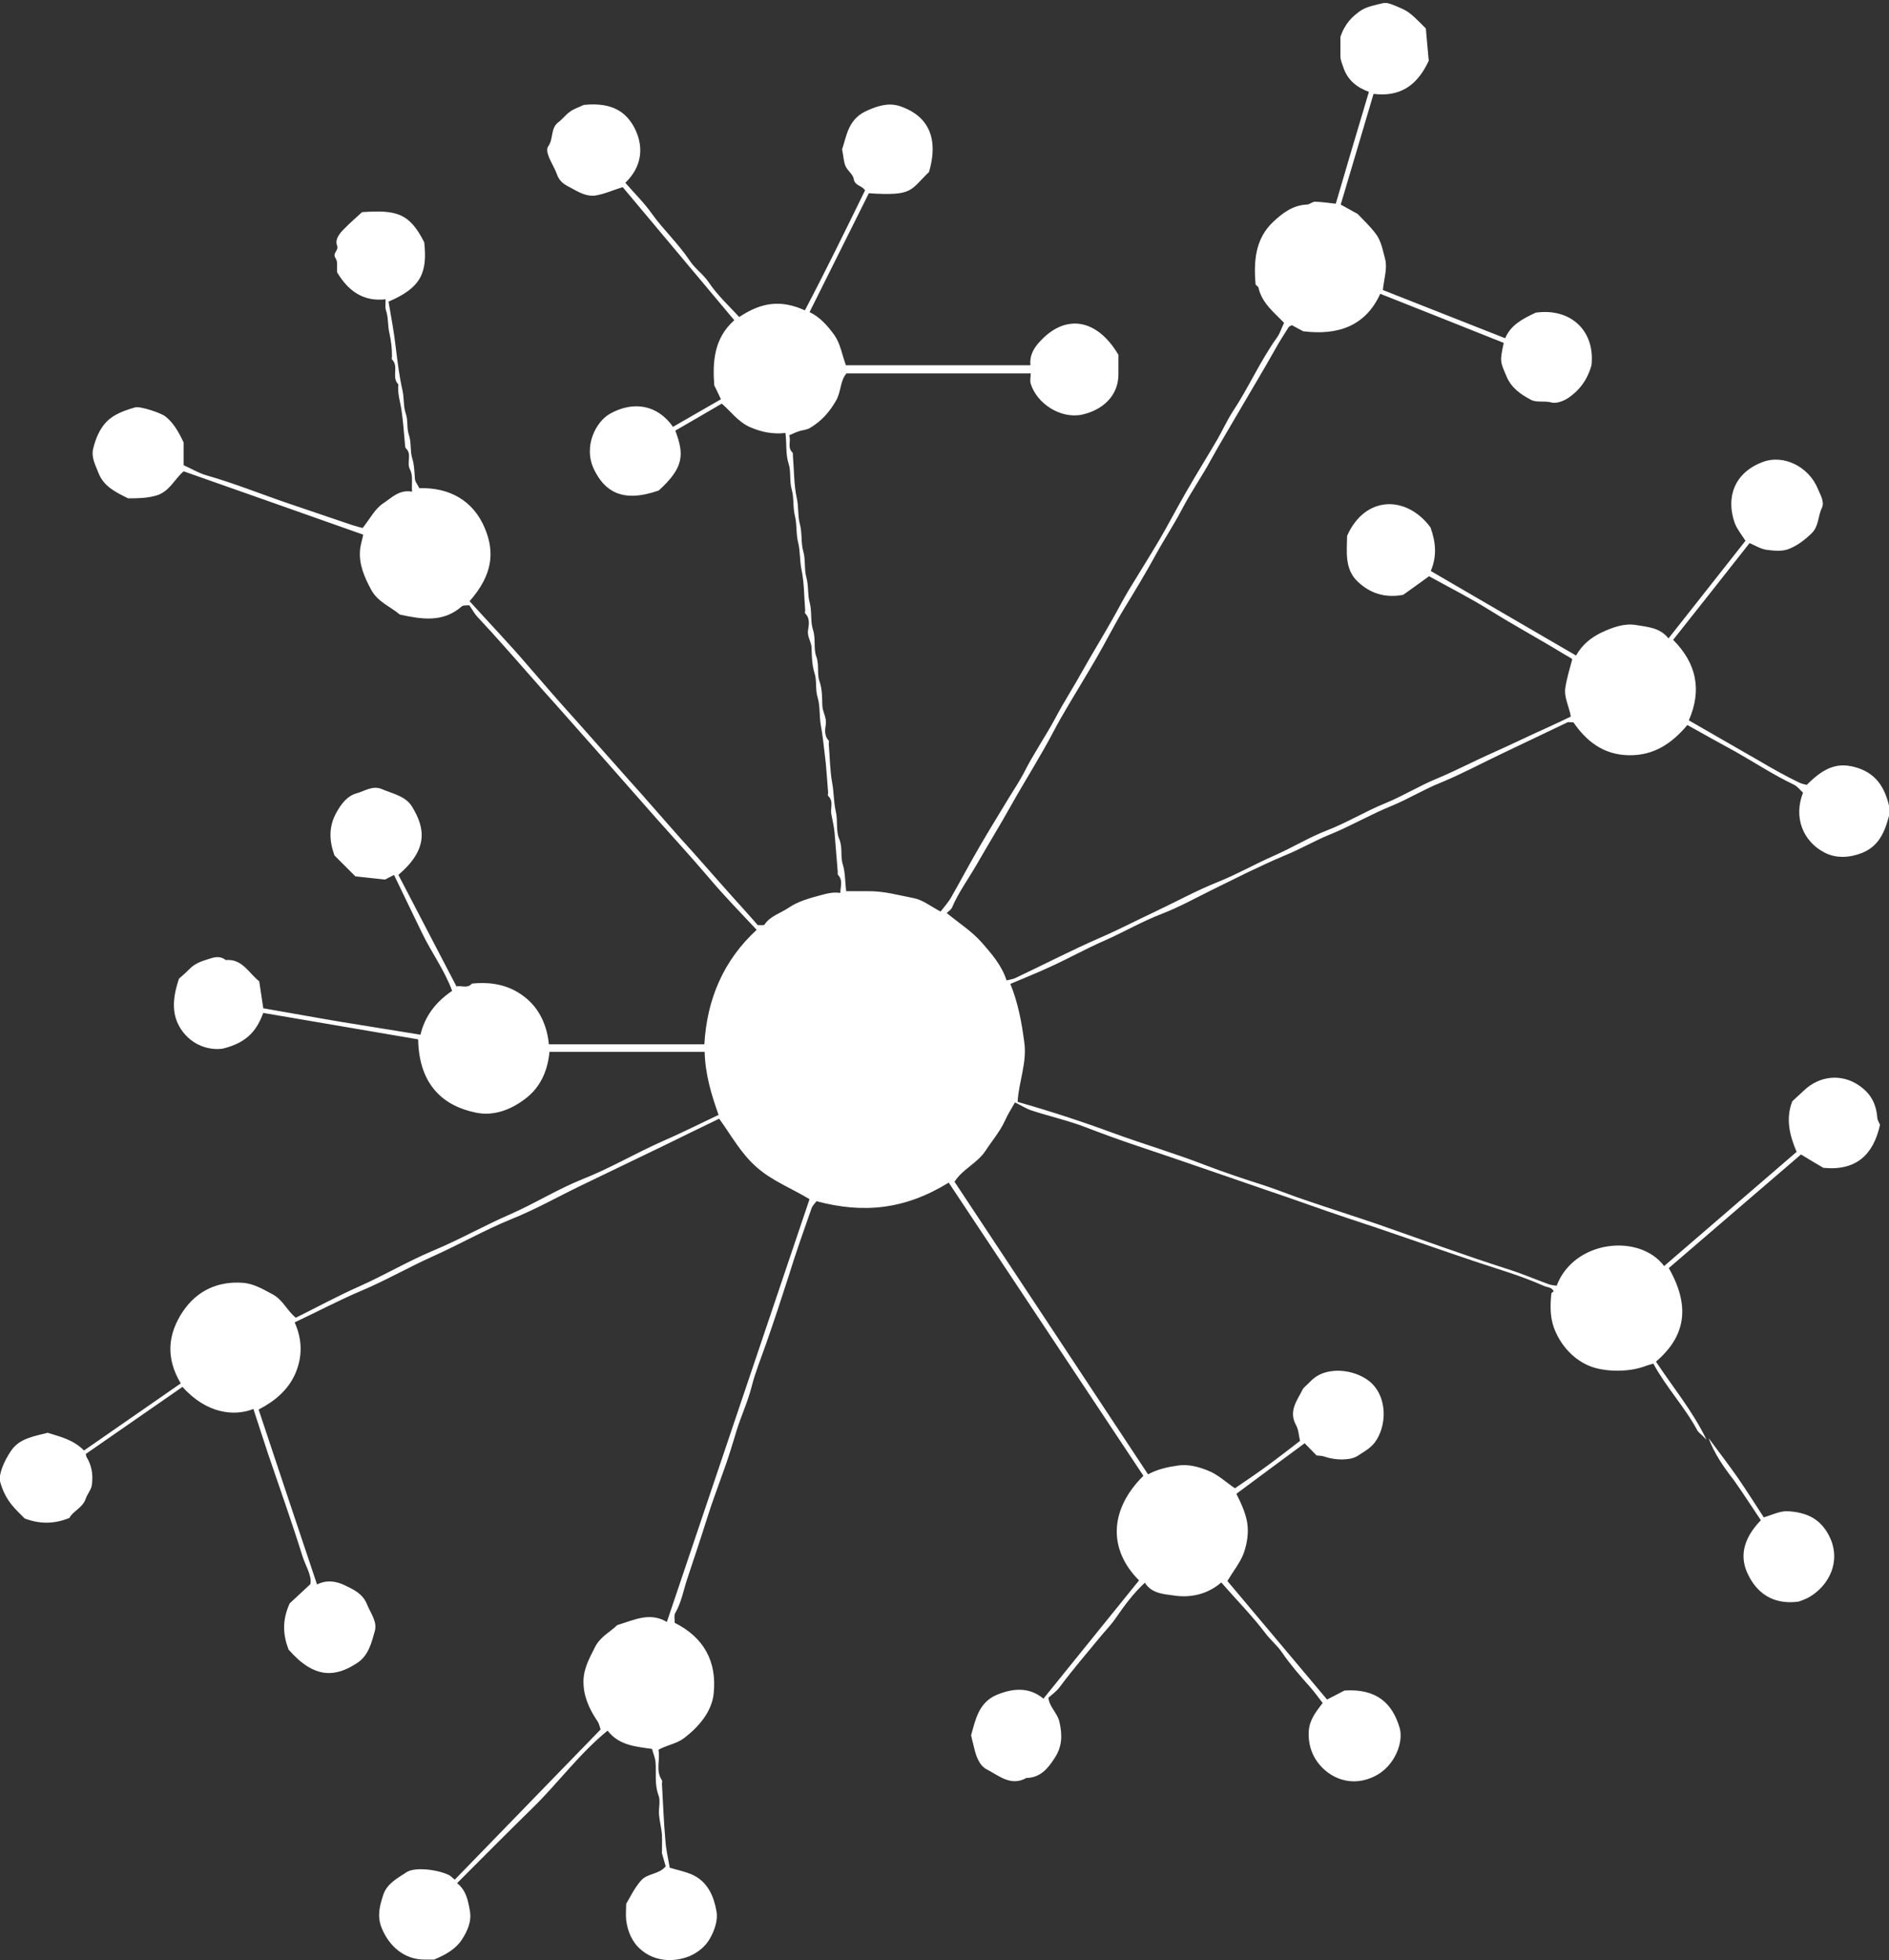 <?xml version="1.0" encoding="utf-8"?>
<!-- Generator: Adobe Illustrator 23.0.1, SVG Export Plug-In . SVG Version: 6.00 Build 0)  -->
<svg version="1.1" id="Ebene_1" xmlns="http://www.w3.org/2000/svg" xmlns:xlink="http://www.w3.org/1999/xlink" x="0px" y="0px"
	 viewBox="0 0 650.1 674.6" style="enable-background:new 0 0 650.1 674.6;" xml:space="preserve">
<rect x="0" y="0" width="650.1" height="674.6" fill="#333333" stroke="none"/>
<style type="text/css">
	.st0{fill:#FFFFFF;}
</style>
<g id="AXk2nR.tif">
	<g>
		<path class="st0" d="M587.3,495.5c-0.5-0.5-1-1-1.5-1.5s-1.2-1-1.6-1.6c-4.3-8.1-10.7-14.8-15.2-23.1c-0.9,0.3-1.9,0.5-2.9,0.9
			c-5.1,1.9-12.2,2-17.4,0.5c-5.7-1.7-11.2-6.5-13.9-13.7c-1.4-3.9-1.3-7.8-0.9-11.8c0-0.3,0.5-0.5,0.8-0.8
			c-0.7-1.5-2.2-1.3-3.5-1.9c-7.6-3.4-15.6-5.7-23.4-8.3c-14.9-5-29.7-10.3-44.7-15.2c-9-3-17.9-6.3-26.9-9.3
			c-14.9-5.1-29.7-10.3-44.7-15.3c-6-2-12-4.2-18-6.5s-12.3-3.7-18.4-5.7c-1.9-0.6-3.7-1.8-5.8-2.8c-1.4,2.4-2.6,4.4-3.5,6.4
			c-1.7,3.7-4.4,6.8-6.6,10.2c-2.9,4.4-7.9,6.3-10.7,10.7c22.2,33.5,44.4,67.1,66.6,100.7c3.1-1.7,6.6-2.5,10.1-3
			c3.7-0.6,7.3,0.4,10.5,1.7c3.4,1.3,6.2,4,9.3,6.1c3.7-2.5,7.5-5.1,11.2-7.8c3.7-2.7,7.4-5.6,11.2-8.5c-0.4-1.8-0.5-3.9-1.4-5.5
			c-2.6-4.8,0.4-8.4,2.3-12.2c0.5-0.9,1.6-1.6,2.3-2.4c2.3-2.5,4.9-3.7,8.5-4c4.9-0.4,10.4,1.5,13.4,4.7c4.5,4.8,4.8,13,1.4,18.8
			c-1.7,2.9-4.2,4.1-6.6,5.7c-2.5,1.7-7.8,1.6-11.5,0.3c-0.8-0.3-1.7-0.3-2.7-0.4c-1.4-1.4-2.8-2.9-4.1-4.2
			c-7.8,5.7-15.5,11.5-23.5,17.4c1.6,3.2,3.1,6.4,3.7,9.8c0.6,3.6,0,7.3-1.2,10.7c-1.2,3.2-3.5,6-5.6,9.5
			c11.3,13.4,22.7,27,34.3,40.8c1.8-0.9,3.7-1.9,6-3.1c11.1-0.7,16.5,4.4,19,12.9c1.4,4.9-1.7,13.1-8.4,16.5
			c-8.2,4.2-15.9,0.7-19.9-4.8c-2.2-3-3.2-6.6-3-10.5c0.2-3.8,2.3-6.6,4.8-9.8c-1.4-1.8-2.9-3.9-4.5-5.7c-3.4-3.8-6.7-7.6-9.5-11.7
			c-1.6-2.4-3.9-4.2-5.7-6.6c-4.6-6.1-10-11.5-15.2-17.5c-4.6,4-10.4,5.4-16.3,4.5c-3.4-0.5-7.6-0.6-10-4.4c-3.9,3.6-7,7.8-9.9,12
			c-1.6,2.4-3.7,4.5-5.5,6.7c-4.7,5.7-9.5,11.3-13.9,17.2c-1.1,1.5-2.7,2.6-3.9,3.7c0.4,3.3,3.1,5.2,3.8,8.3c1,4.4,1,8.3-1.5,12.2
			c-2.4,3.8-5,7-9.9,7.1c-5.3,3-9.4-0.8-13.5-2.9c-2.8-1.4-3.9-4.9-4.6-8.1c-0.3-1.2-0.6-2.3-0.9-3.7c1.5-5.2,2.5-11.2,8.8-13.9
			c5.8-2.4,11.3-2.7,16.1,1.3c10.9-13.5,21.9-27.1,32.9-40.7c-10.7-10.7-10.2-24.4,1.5-36c-22.3-33.6-44.7-67.3-67-100.9
			c-15.1,9.3-29.4,10.7-45.5,6.4c-0.6,0.8-1.5,1.6-1.8,2.7c-2.7,7.7-5.4,15.3-7.8,23.1c-2.5,7.8-5,15.4-7.7,23.1
			c-1.7,4.9-3.7,9.7-5,14.8c-1.3,5.2-3.6,10.1-5.2,15.2c-1.5,5-3,10-4.8,14.8c-1.7,4.9-3.6,9.8-5.1,14.6c-2.3,7.3-4.7,14.5-7.1,21.7
			c-1.3,3.9-2,8.1-4.1,11.7c-0.5,0.8-0.2,2.2-0.2,3.4c10,5,14.6,13.3,13.4,24.4c-0.3,3-1.6,6-3.5,8.6s-4.1,4.7-6.7,6.7
			c-2.7,2-5.8,2.3-8.8,4c0.7,3.4-1.1,7.1,1.2,10.5c0.2,0.3,0,0.7,0,1.1c0.4,6.6,0.6,13.1,1.2,19.7c0.2,3,0.9,6,1.5,9.3
			c1.7,0.5,3.9,1,6,1.7c6.6,2.1,9.1,7.5,10.1,13.5c0.5,2.8-0.7,6.4-2.2,9c-1.5,2.8-4.2,5-7.3,6.3c-5.7,2.2-12,1.6-16.5-2.3
			c-3-2.5-4.6-6.2-5.1-10.2c-0.2-1.8,0-3.7,0-5.6c1.6-2.7,2.9-5.5,5.1-8c2.3-2.6,6.1-2,8.5-4.9c-0.3-1-0.6-2.1-1.3-4.5
			c0-1.3,0.1-3.9,0-6.5c-0.2-2.3-0.8-4.5-1-6.8c-0.2-2.2,0.6-4.7-0.2-6.7c-1.4-3.8-0.7-7.6-1-11.3c-0.1-1.5-0.8-3-1.2-4.6
			c-5.6-0.8-11.4-1.2-15.3-6.3c-9.8,8-17,18-25.7,26.5s-17.2,17.1-26.1,26c3.1,2.4,3.8,6,4.4,9.5c0.7,3.7-0.9,7.1-2.8,10
			c-2.1,3.2-5.5,5.1-9.5,6.8c-0.7,0-2,0-3.3,0c-6.9,0-12.2-4.5-14.8-11c-1.6-4.1-0.6-7.6,0.6-11.3c1.3-3.9,4.9-5.7,7.9-7.7
			c2.8-2,10.8-1,14.7,0.9c0.6,0.3,1.1,0.9,2,1.6c16.7-17.2,33.3-34.3,50.2-51.7c-0.3-0.8-0.5-2.1-1.2-3c-2.8-4.2-4.8-8.6-4.7-13.8
			c0.1-4.4,2.2-8,4.1-11.8c1.8-3.4,5.3-5.1,7.5-7.3c5.9-1.8,11.2-4.6,17.1-1.1c16.4-48.6,32.7-97,49.1-145.5
			c-6.3-3.8-12.9-6.3-18.2-11c-5.4-4.7-8.7-10.9-12.9-16.7c-6.6,3.2-13,6.3-19.3,9.4c-9.3,4.5-18.7,9-28,13.5
			c-8.1,3.9-16,8.4-24.3,11.7c-9.3,3.8-18,8.8-27.2,12.9c-8.2,3.7-16,8.2-24.3,11.7c-7.8,3.3-15.3,7.3-23,10.9
			c2.6,5.8,2.8,11.7,0.2,17.7c-2.6,5.8-7.2,9.5-12.6,12.3c6.7,20.2,13.4,40.2,20.1,60.2c3.4-1.7,6.7-1.1,9.6,0.3
			c2.9,1.4,6,2.8,7.5,6.3c1.2,3.1,3.7,6.1,2.8,9.4c-1.1,4-2.2,8.4-5.9,10.9c-7.6,5.1-14.9,5.7-23.8-4.5c-1.9-5-2.3-10,0.4-15.9
			c1.6-1.5,4-3.7,7.1-6.6c0.6-2.9-1.6-6.2-2.7-9.6c-3.7-11.9-7.9-23.6-11.9-35.4c-1.7-5.1-3.3-10.2-5-15.3
			c-6.5,2.6-16.1,1.7-24.4-7.6c-11.2,7.8-22.3,15.5-33.3,23.1c0.2,0.6,0.2,0.8,0.2,0.9c1.9,3,2.4,6.4,1.9,9.8
			c-0.2,1.6-1.6,3.1-2.1,4.7c-1.1,3.2-4.5,4.3-5.6,6.6c-5.4,2.2-10.3,2.1-15.4,0.2c-2.9-3-6.6-5.8-8.5-12.8c-0.5-2.2,1.2-6.8,4-10.8
			c2.9-4,7.7-4.7,12.4-5.9c4.1,1.3,8.8,2.3,12.5,6.1c11.3-7.8,22.3-15.5,33.3-23.1c-5.2-8.7-4.5-16.9,0.7-24.7
			c4.9-7.3,12.2-10.6,20.9-9.9c3.5,0.3,6.8,2.2,10.1,4c3.5,1.9,4.9,5.6,7.9,8c7.3-3.6,14.6-7.6,22.1-10.9
			c8.5-3.8,16.6-8.6,25.2-12.2c9.1-3.8,17.7-8.7,26.7-12.6c8.4-3.7,16.2-8.6,24.7-12c9.4-3.7,18-8.8,27.2-12.9
			c6.5-2.8,12.8-6,19.6-9.2c-2.5-7-4.6-14-4.8-21.7c-17.7,0-35.3,0-53.4,0c-0.6,6.3-3,12.2-8.4,16.2c-5,3.8-10.9,6-17,4.7
			c-10.7-2.2-19.5-9.1-19.8-25.2c-17.6-3-35.2-6-53.3-9.1c-1.9,5-4.7,10.1-14,12.3c-3.4,0.5-9.4-0.3-13.6-5.7
			c-4.1-5.3-3.8-11.3-1.4-18.4c0.7-0.6,2.2-1.9,3.7-3.4c1.7-1.7,3.7-2.5,6-3.2c2.4-0.8,4.3-1.4,6.4,0.2c5.7-0.5,7.9,4.5,11.5,7.3
			c0.5,3.1,0.9,6.1,1.4,9.3c8.8,1.5,17.9,3.2,26.9,4.7c9.1,1.5,18.1,2.9,27.2,4.4c1.5-6.4,5.3-11.3,10.9-15.1
			c-2.7-7.3-7.2-13.3-10.4-20c-3.2-6.5-6.3-13.1-9.6-19.9c-0.8,0.4-1.6,0.8-3.1,1.6c-3-0.3-6.7-0.7-10.2-1.1c-2.7-2.7-5-5-7.2-7.2
			c-1.9-5.3-2-10.1,0.8-15c1.7-3,3.8-5.6,6.9-6.4c2.8-0.8,5.5-2.8,8.7-1.4c3.7,1.6,8,2.3,10.3,6c4.5,7.4,5.7,14.6-4.7,23.5
			c6.6,12.7,13.2,25.4,20,38.4c1.5-0.5,3.7,0.9,5.3-1c7-0.7,13.4,0.5,19,5.3c5,4.3,7,10.4,7.5,15.6c17.8,0,35.6,0,53.5,0
			c0.9-15.6,6.6-28.9,18-39.4c-5.6-6-11.3-11.8-16.5-18c-5.8-6.8-11.8-13.4-17.8-20.1c-5.7-6.4-11.3-12.9-17-19.3
			c-6-6.7-11.8-13.4-17.8-20.1c-6-6.6-11.8-13.4-17.8-20.1c-3-3.4-6.1-6.8-9.2-10.1c-1.1-1.2-1.8-2.6-2.8-4
			c-0.9,0.1-2.1-0.1-2.6,0.4c-6.5,5.7-13.9,4.4-21.3,2.8c-3.3-2.8-7.6-4.3-9.9-8.6c-2.3-4.3-4.2-8.6-3.8-13.5
			c0.1-1.7,0.7-3.4,1.1-5.4c-20.4-7.2-41-14.5-61.8-21.8c-3.2,2.7-4.8,6.9-9.3,8.3c-3.4,1-6.8,1-9.8,1c-4.3-2.1-8.4-4.1-10.2-8.7
			c-1-2.6-2.5-5.3-1.9-8.1c0.8-3.6,2.3-7.2,4.8-9.7s6.2-3.8,9.7-4.8c1.7-0.5,8.9,1.9,10.4,3.1c2.9,2.3,4.6,5.4,6.3,9
			c0,2.2,0,4.8,0,7.8c2.5,1.1,5.1,2.7,7.9,3.5c9.5,2.7,18.6,6.4,28,9.6c7.4,2.5,14.7,5,22.1,7.5c1.3,0.4,2.7,0.8,3.6,1
			c2.5-3.1,4.2-6.6,7.1-8.5c2.8-1.8,5.4-4.8,9.9-4c-0.2-2.7,0.4-5.6-0.7-7.6c-1.3-2.5,0.8-5.2-1.4-7.3c-0.2-0.2-0.3-0.6-0.3-1
			c-0.4-4-0.6-7.9-1.2-11.9c-0.4-3-1.5-6-1.1-9.1c-2.5-2.4,0.3-6.2-2.2-8.6c-0.2-0.2,0-0.7,0-1.1c0-2.7-0.3-5.3-0.9-8
			c-0.6-2.5-0.3-5.3-1.2-7.9c-0.3-1-0.1-2.2-0.1-3.7c-7.9,0.9-13-3.1-16.7-9.3c-0.1-1.7,0.3-3.7-0.5-4.8c-1.3-1.9,1.2-2.6,0.5-4.4
			c-0.8-2.1,0.8-4.1,2.3-5.6c2.1-2.2,4.5-4.2,6.3-5.9c11.9-0.8,16.3,0.3,21.4,10.4c1.1,10.4-1,15.6-12.3,20.4
			c0.9,5.2,1.9,10.5,2.5,15.8c0.6,4.9,1.2,9.9,2.3,14.7c0.6,2.7,0.3,5.5,1.1,7.9c0.9,2.5,0.3,5.1,1.1,7.4c0.9,2.7,0.4,5.5,1.1,7.9
			c0.8,2.5,0.8,4.9,1,7.4c0.1,1,0.9,1.8,1.5,3.1c10.3-0.3,18.6,4.2,22.6,13.9c3.3,8,2.8,15.8-5.3,25c6.7,7.4,13.6,14.6,20.1,22.2
			c5.5,6.4,11,12.7,16.6,18.9c6.1,6.8,12.1,13.7,18.2,20.5c5.9,6.5,11.6,13.2,17.4,19.7c6.3,6.9,12.4,14,18.6,20.9
			c2.8,3.1,5.6,6.2,8.3,9.3c0.9-0.1,2,0.2,2.3-0.2c2-3,5.5-3.9,8.3-5.8c3.1-2.1,6.8-3.2,10.6-4.2c2.3-0.6,4.5-1.3,7.2-0.9
			c0-2.2,1-4.3-0.8-6.2c-0.2-0.2-0.1-0.7-0.1-1.1c-0.4-4.5-0.7-9-1.1-13.5c-0.2-2.1-0.7-4.2-1.1-6.3c-0.4-2.1,0.9-4.4-1.1-6.3
			c-0.2-0.2,0-0.7,0-1.1c-0.4-4.5-0.6-9.1-1.2-13.5c-0.4-3.2-0.7-6.5-1.3-9.6c-0.6-3.2-0.2-6.6-1.1-9.6c-0.9-2.9-0.2-5.9-1.1-8.5
			c-0.9-2.9-0.9-5.7-1-8.5c0-2.2-1.6-3.9-1.2-6.3c0.3-1.9,0.7-4-1-5.7c-0.2-0.2,0-0.7,0-1.1c-0.4-4.7-0.3-9.5-1.3-14.1
			c-0.6-3.1-0.4-6.2-1.1-9.1c-0.8-3.1-0.4-6.2-1.1-9.1c-0.8-3.1-0.3-6.2-1.1-9.1c-0.9-3.1-0.2-6.3-1.1-9c-1.1-3.4-0.6-6.8-1.1-10.6
			c-4.3,0.5-8.4-0.3-12.4-2.1c-3.9-1.8-6.4-5.3-9.5-8c-5.4,3.2-10.7,6.2-16,9.3c3.1,8.2,3,12.7-5.7,20.6c-12.8,4.5-18.7,0-22.2-7.1
			c-4-8.1,0.7-16.7,5.4-19.3c8.2-4.6,16.5-3,21.7,4.5c5.4-3.1,10.8-6.2,16.5-9.5c-0.7-1.5-1.4-3-2.3-4.8c-0.6-8.1-0.1-16.2,6.9-22.4
			c-13-15.5-25.8-30.8-38.4-45.8c-3.3,1-6.3,2.4-9.5,2.9c-3.2,0.4-6-1.4-8.8-2.9c-2-1-3.5-2.1-4.3-4.3c-0.8-2.3-2.2-4.3-3-6.6
			c-0.4-1-0.6-2.5,0-3.2c1.8-2.5,0.7-6.1,3.4-8.2c1.5-1.1,2.6-2.7,4.1-3.7c1.2-0.9,2.8-1.4,4.7-2.3c9.9-1,14.7,2.5,17.6,8.2
			c3.2,6.5,2.3,13.2-3.3,18.6c3.2,3.7,6.5,6.9,9.1,10.6c4.1,5.7,9.3,10.5,13.2,16.4c1.8,2.7,4.6,4.5,6.5,7.4
			c2.9,4.3,6.9,8,10.4,11.8c7.9-5.3,14.6-5.9,22.6-2.3c7.2-13.7,14-27.6,20.7-41.3c-1.2-1.8-3.5-1.5-3.9-3.9
			c-0.2-1.6-2.1-2.8-2.8-4.4c-0.7-1.6-0.7-3.4-1.2-5.8c1.5-4.4,2-10.2,8.1-13.1c3.8-1.8,7.6-3,11.4-1.9c8,2.5,14.5,8.9,10.4,22.8
			c-6.6,6.3-5.3,8.3-20.7,7.3c-6.8,13.6-13.6,27.3-20.4,40.9c3.6,1.7,6.3,4.8,8.6,8c2,2.9,2.6,6.7,3.9,10.3c20.9,0,42,0,63.5,0
			c-0.3-3.1,0.9-5.6,3.1-8c2.9-3.2,6.3-5.6,10.3-6.2c5.5-0.9,11.8,2,16.9,10.6c0,2,0,4.3,0,6.5c0.1,7.7-5.6,12.6-12.6,14.1
			c-7.3,1.5-15.5-3.8-17.6-10.7c-0.3-1,0-2.2,0-3.5c-21.1,0-42.2,0-63.4,0c-2.2,2.5-1.8,6.3-3.6,9.4c-2.3,4-5.1,7.1-9,9.4
			c-1.2,0.7-2.7,0.7-4,1.2c-1,0.3-1.9,0.8-3.1,1.3c0.7,2.1-0.7,4.2,1.1,5.9c0.3,0.3,0.1,1,0.2,1.6c0.4,4.7,0.3,9.5,1.3,14.1
			c0.7,3.1,0.3,6.2,1.1,9.1c0.8,3.1,0.3,6.2,1.1,9.1c0.9,3.1,0.3,6.2,1.1,9.1c0.8,2.9,0.4,5.8,1.1,8.5c0.9,3.2,0.2,6.6,1.2,9.6
			c1,3.1,0.1,6.3,1.1,9.1c1.1,2.9,0.2,5.9,1.1,8.5c1,2.9,0.9,5.7,1,8.5c0.1,2.1,1.5,4,1.2,6.3c-0.3,1.9-0.6,4,1,5.7
			c0.2,0.2,0,0.7,0,1.1c0.4,4.5,0.4,9.1,1.2,13.5c0.6,3.2,0.5,6.5,1.2,9.6c0.8,3.3,0,6.8,1.2,9.6c1.3,3.1,0.3,6,1.3,9
			c0.8,2.7,0.7,5.7,1.1,9c2.4,0,4.9,0,7.5,0c5.4-0.1,10.6,1.4,15.8,2.4c3.1,0.6,5.9,2.9,9.2,4.6c1.3-1.7,2.7-3.2,3.7-5
			c3.2-5.6,6.2-11.3,9.4-16.8c3.4-5.9,7-11.7,10.5-17.5c1.7-2.8,3.6-5.6,5.1-8.5c3.2-6.4,7.3-12.3,10.7-18.6
			c3-5.7,6.5-11.1,9.6-16.7c3.3-5.9,6.9-11.7,10.2-17.6c1.9-3.3,3.6-6.7,5.6-10c3.5-5.8,7.2-11.6,10.6-17.4
			c3.2-5.5,6.2-11.3,9.4-16.8c3.4-5.9,7-11.7,10.4-17.5c1.8-3.1,3.3-6.5,5.3-9.6c5.5-8.3,9.5-17.5,15.3-25.6c1-1.4,1.5-3.1,2.4-5
			c-3.3-3.5-7.6-6.7-8.8-12.1c-0.1-0.5-1-0.8-1-1.2c-0.7-7.9-0.1-15.7,6.1-21.5c3.1-2.9,6.7-5.7,11.5-5.9c1,0,1.9-1,2.9-1
			c2.3,0.1,4.6,0.4,7.1,0.7c3.7-12.6,7.5-25.5,11.4-38.5c-4.1-1.5-7.4-4-8.9-8.7c-0.4-1.2-0.9-2.3-0.9-3.5c0-2.6,0-5.2,0-6.7
			c1.5-4.6,4.2-7.2,7.2-9.2c2.1-1.3,4.9-1.8,7.4-2.4c1.1-0.3,2.3,0.1,3.6,0.6c5,2.1,5.1,1.9,11.2,8.1c0.3,3.7,0.7,7.8,1,11.1
			c-4,8.6-9.9,12.5-19,11.4c-3.7,12.6-7.5,25.2-11.3,38.1c1.4,0.8,3.1,1.7,5.8,3.2c1.6,1.7,4.2,4.1,6.3,6.9c1.9,2.5,2.4,5.8,3.2,8.7
			c0.8,3.1-0.4,6.7-0.8,10.6c14,5.5,28.1,11.1,42.1,16.6c1.9-4.5,5.8-6.6,10.5-8.8c11.8-1.7,20.5,6,19.2,18.1
			c-1.5,5.3-4.2,8.5-7.5,10.9c-1.7,1.3-4.5,2.4-6.3,1.9c-2.5-0.7-5.1,0.2-7.2-1c-3.5-1.9-6.6-4-8.3-8.1c-2.1-5-2.3-4.9-0.9-11.4
			c-14-5.6-28.1-11.2-42.5-16.9c-5,11-14.4,14.4-26.5,12.9c-1-0.5-2.4-1.3-3.9-2.1c-0.4,0.2-1,0.4-1.2,0.8c-1.5,2.4-3,4.7-4.4,7.2
			c-3.9,7-8.1,13.9-12.1,20.8c-3.4,5.9-6.9,11.6-10.2,17.6c-3.1,5.7-6.8,11-9.8,16.7c-2.8,5.4-6.2,10.5-9.1,15.8
			c-3.5,6.4-7.3,12.7-11.1,18.9c-3.3,5.5-6.2,11.3-9.4,16.8c-3.4,5.9-7,11.7-10.4,17.5c-1.4,2.4-2.8,4.8-4.1,7.3
			c-4.6,8.8-9.9,17.1-14.8,25.8c-3.9,7-8.1,13.8-12.1,20.8c-2.8,4.8-6.1,9.3-8.3,14.5c-0.3,0.6-1,1.1-1.8,1.8
			c4.1,3.4,8.7,6.3,12.1,10.2c3.3,3.8,6.8,7.7,8.5,13c1.1-0.3,2.1-0.4,3-0.8c9.7-4.6,19.2-9.5,29-13.8c6.5-2.8,12.8-6.1,19.2-9.1
			c7-3.3,13.9-7.1,21.1-10c6.8-2.7,13.1-6.3,19.7-9.2c6.2-2.7,12-6.3,18.2-8.7c7-2.7,13.3-6.6,20.2-9.4c6.1-2.5,11.7-6,17.8-8.5
			c6.7-2.8,13.1-6.2,19.7-9.1c6.5-2.9,12.8-6,19.3-8.9c2.4-1.1,4.7-2.2,7-3.3c-0.6-3.5-2.4-6.6-1.9-9.9c0.5-3.3,1.5-6.5,2.4-9.9
			c-0.9-0.6-1.8-1.1-2.7-1.6c-8.5-5.2-17.2-9.9-25.7-15.2c-6.9-4.3-14.2-8-20.9-11.7c-3.4,2.5-6.4,4.6-8.9,6.4
			c-6.4,1.2-11.4-0.6-15.5-4.4c-4.7-4.3-3.9-10.2-3.8-15.9c6.2-14,20.5-14,28.7-2.9c1.9,5.3,2.2,10,0.1,15
			c16.7,9.7,33.1,19.3,50,29.1c2.1-3.8,5.3-6.3,8.9-8c3.7-1.7,7.7-3.2,11.8-2.5c3.9,0.7,8.1,0.8,11.1,4.6
			c8.9-11.3,17.7-22.4,26.5-33.6c-1.4-2.2-2.9-4-3.7-6.1c-3.1-8.8-0.2-17.3,9.6-21c7.4-2.8,16,1.8,19,9.2c0.8,2,2.4,4.4,1.4,6.6
			c-1.4,2.8-1,6.2-3.5,8.7c-2.5,2.4-5.2,4.5-8.4,5.6c-2.2,0.7-4.9,0.4-7.2,0.1c-2-0.3-3.9-1.5-5.8-2.3
			c-8.8,11.2-17.5,22.2-26.3,33.3c8,8,10,17.2,5.4,27.7c8,4.6,16,9.2,24,13.8c4.6,2.7,9.3,5.4,14.2,7.7c0.8,0.4,1.7,0.5,2.4,0.7
			c6.6-6.7,11.4-7.8,17.6-5.8c7,2.3,9.8,7.8,11.1,14.9c-1.4,5.5-3,11.6-9.6,14.3c-4.3,1.7-9,2-13-0.1c-7.5-3.9-10.7-12.2-7.4-20.6
			c-1-0.9-1.9-2.2-3.2-2.8c-6.9-3.3-13.3-7.5-20-11.3c-5.5-3-10.9-6-16.6-9.2c-5.3,6.3-11.5,10.6-20.3,10.4
			c-8.7-0.2-14.5-4.9-18.9-11.3c-1,0-1.7-0.2-2.1,0c-7.3,3.5-14.7,7-22,10.5c-7.2,3.4-14.2,7.2-21.5,10.2c-5.8,2.3-11.1,5.6-16.9,8
			c-7.2,2.9-14,6.9-21.1,9.8c-5.5,2.2-10.5,5.2-16,7.4c-4.1,1.7-8.2,3.7-12.3,5.6c-3.9,1.9-7.7,3.8-11.6,5.7c-6.1,3-12,6.3-18.2,8.7
			c-6.8,2.6-13.1,6.3-19.7,9.2c-6.2,2.7-12.1,6-18.2,8.8c-4.5,2.1-9.2,4-14.2,6.1c2.7,6.6,3.9,13.3,4.8,20.1
			c1,6.9-1.9,13.5-2.3,20.5c11.2,3.2,22.3,6.8,33.1,10.8c10.4,3.8,21,6.9,31.3,10.9c6.8,2.6,13.7,4.9,20.6,7.1
			c4.9,1.6,9.7,3.6,14.6,5.2c8.2,2.8,16.4,5.4,24.6,8.2c14.9,5.2,29.6,10.6,44.6,15.4c4.8,1.5,9.4,3.5,14.1,5.2
			c0.8,0.3,1.7,0.3,2.6,0.5c5.9-15.7,28.4-18.2,37-6.8c15.1-13,30.2-26,45.6-39.3c-2.3-5.4-3.9-11.2-1.5-17.4
			c1.4-1.3,2.7-2.5,4.1-3.8c5.3-5,12.8-5.8,18.8-1.7c4.4,3,6,6.6,6.4,11.4c0.1,0.8,0.7,1.6,0.9,2.2c-2.3,10.3-8.2,15.9-19.5,14.8
			c-2.2-1.3-4.8-2.8-7.7-4.6c-15.1,13-30.3,26-45.5,39.1c8.5,14.9,4.3,24.7-4.4,32.2C575.4,477,582.5,485.5,587.3,495.5z"/>
		<path class="st0" d="M588,494.9c3.3,4.5,6.8,9,10,13.6c3.1,4.5,6,9.1,9,13.7c2.8-0.8,5.5-2.2,8.1-2.1c3,0.1,6.4,0.8,9,2.4
			c2.8,1.7,4.9,4.5,6.2,7.9c3.2,8.9-2.3,16.5-8.3,19.6c-0.8,0.4-1.6,0.7-3,1.2c-7.3,1-13.5-1.6-17.2-8.9c-3.2-6.1-2.2-12.5,4.2-19.1
			c-3.1-4.6-6.1-9.3-9.3-13.8C593.2,504.9,590,500.3,588,494.9z"/>
	</g>
</g>
</svg>
